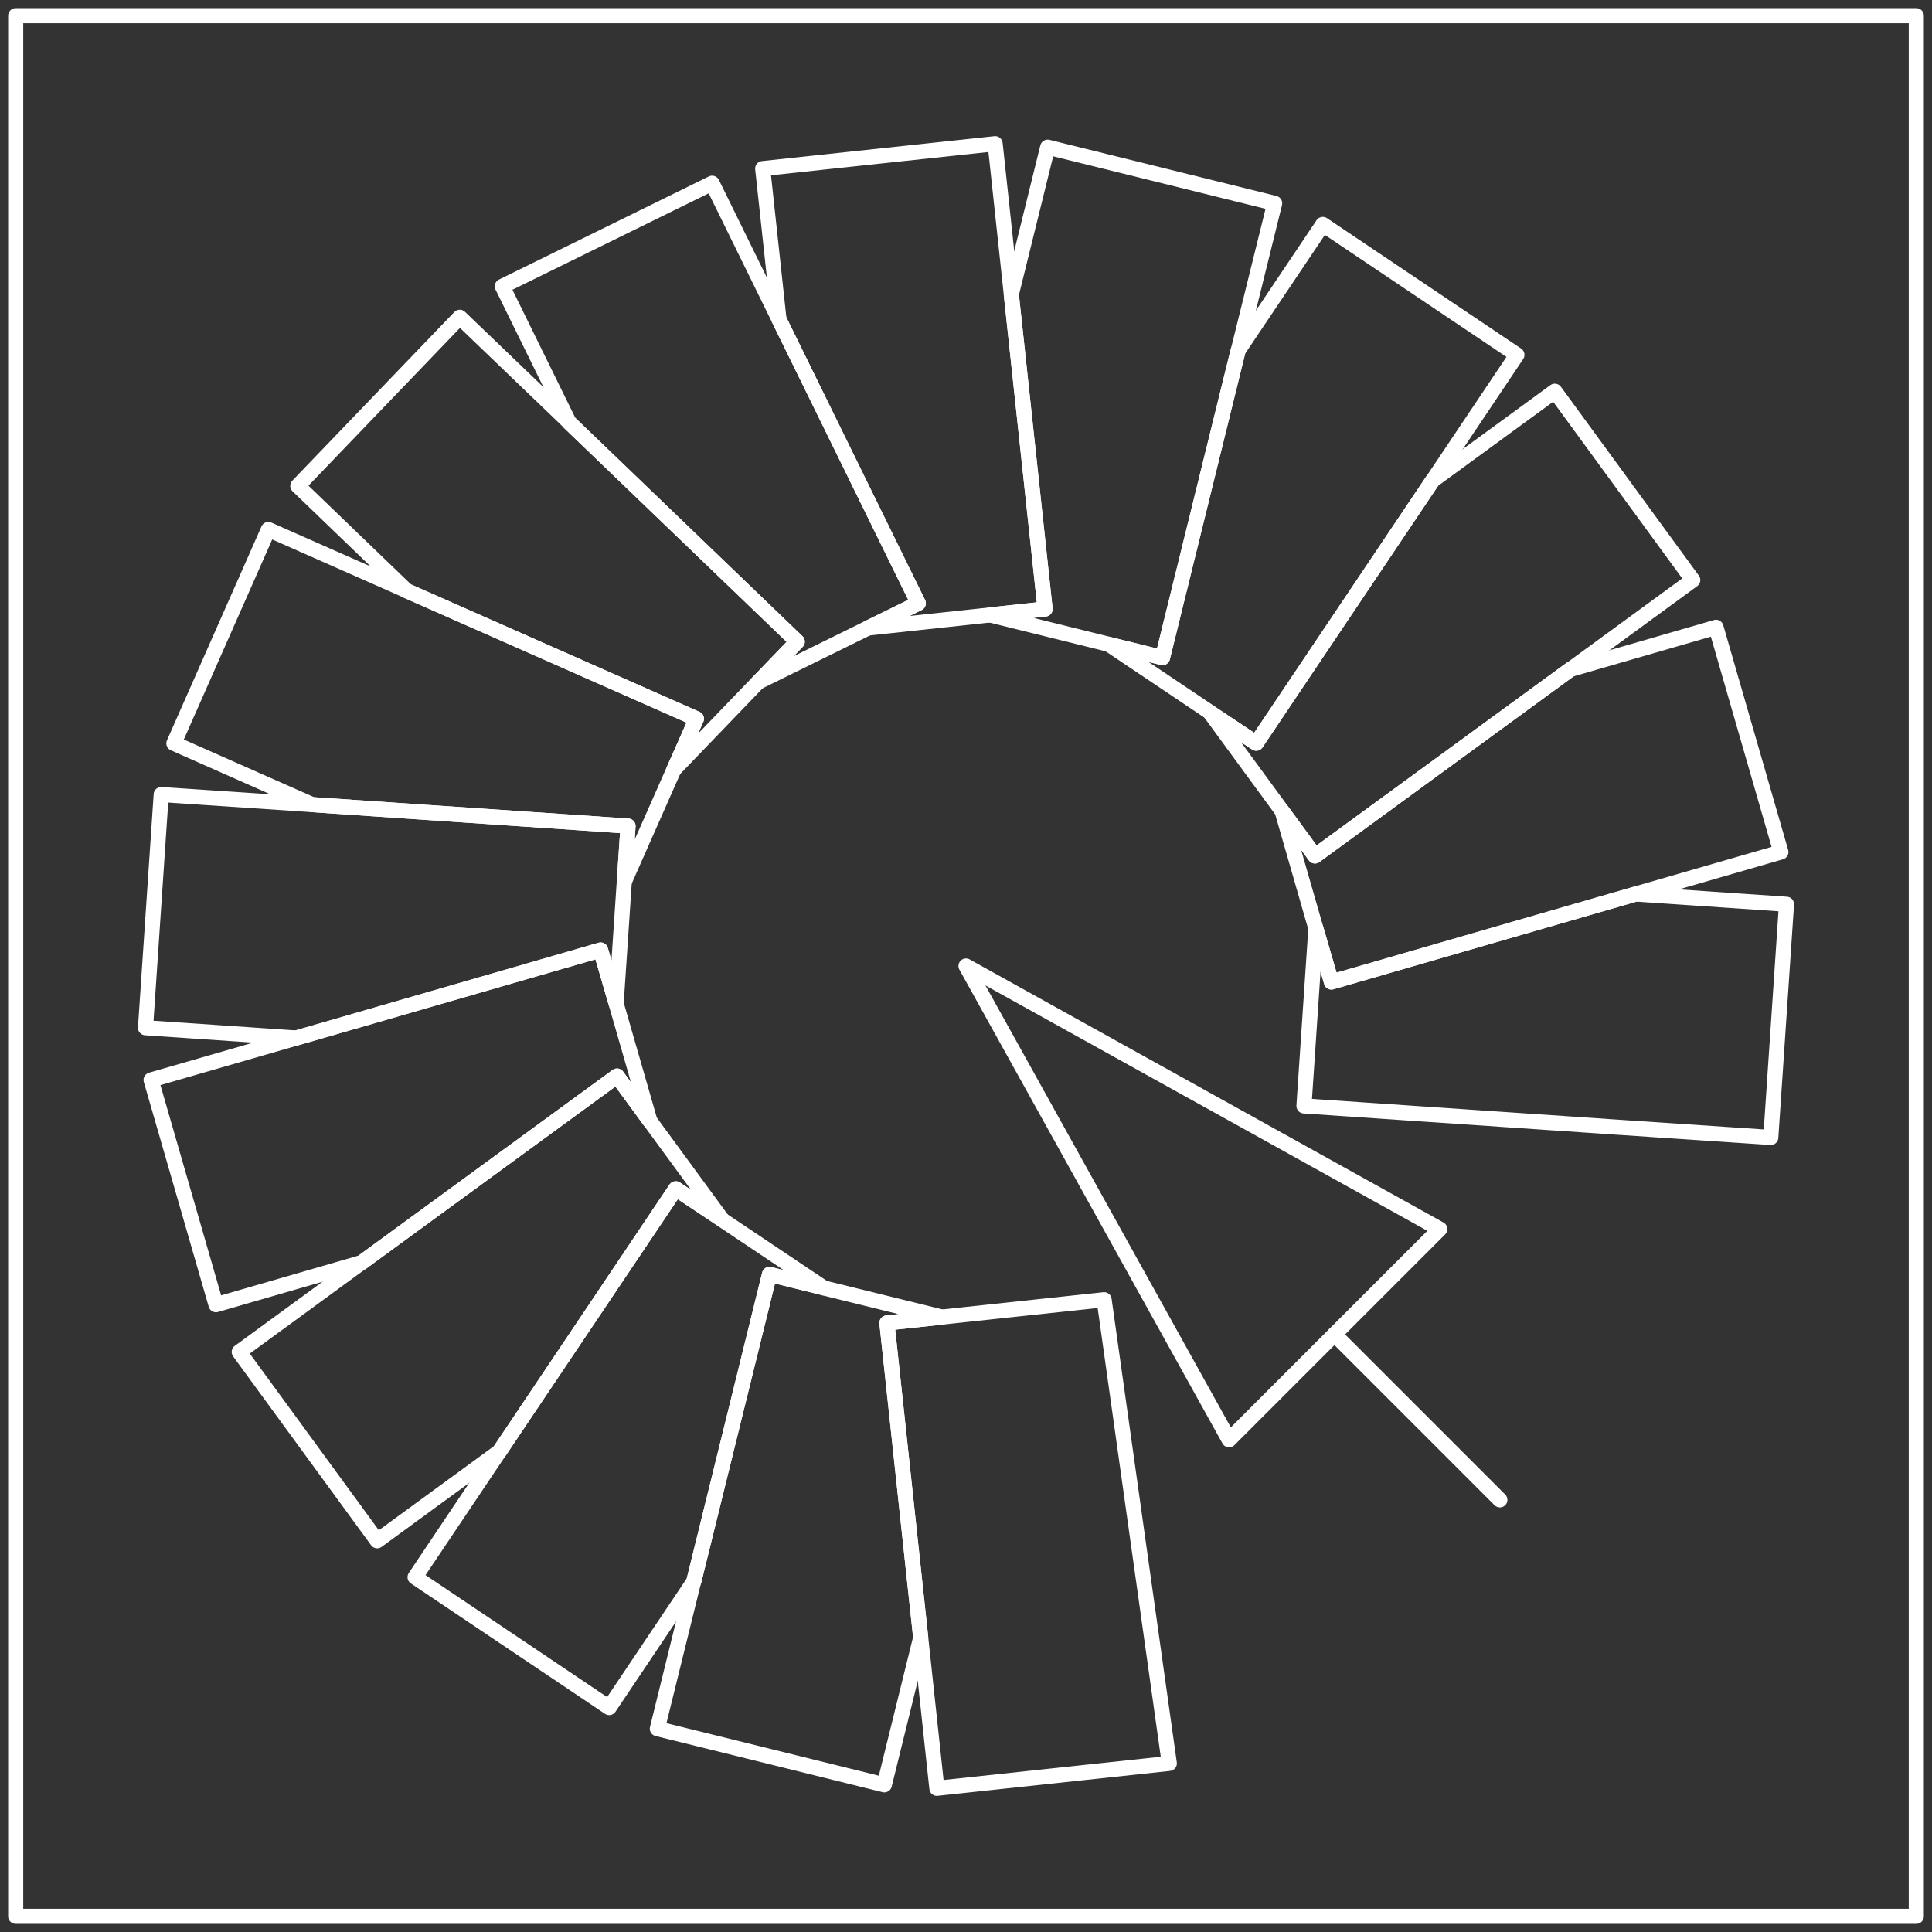 <?xml version="1.0" encoding="UTF-8"?>
<svg xmlns="http://www.w3.org/2000/svg" viewBox="0 0 128 128">
  <rect x="0" y="0" width="128" height="128" fill="#333333" stroke="none"/>
  <defs>
    <style>
      .cls-1 {
        fill: none;
        stroke: #fff;
        stroke-linecap: round;
        stroke-linejoin: round;
      }
    </style>
  </defs>
  <g id="Layer_2" data-name="Layer 2">
    <rect class="cls-1" x="1.04" y="1.04" width="125.92" height="125.92"/>
  </g>
  <g id="Layer_13" data-name="Layer 13">
    <g>
      <polygon class="cls-1" points="65.93 9.52 69.24 40.35 57.5 41.61 60.84 39.97 51.61 21.16 50.53 11.17 65.93 9.52"/>
      <polygon class="cls-1" points="60.84 39.97 57.5 41.61 50.25 45.18 52.82 42.51 37.7 27.98 37.7 27.97 33.28 18.97 47.18 12.14 51.61 21.16 60.84 39.97"/>
      <polygon class="cls-1" points="52.82 42.51 50.25 45.18 50.24 45.18 44.64 51 46.14 47.62 26.95 39.14 26.94 39.13 19.73 32.19 30.46 21.02 37.7 27.97 37.7 27.98 52.82 42.51"/>
      <polygon class="cls-1" points="46.14 47.62 44.64 51 41.36 58.42 41.61 54.73 20.7 53.31 20.69 53.31 11.52 49.25 17.78 35.08 26.94 39.13 26.95 39.14 46.14 47.62"/>
      <polygon class="cls-1" points="41.61 54.73 41.36 58.42 40.82 66.49 39.79 62.94 19.63 68.77 9.64 68.09 10.68 52.64 20.69 53.31 20.7 53.31 41.61 54.73"/>
      <polygon class="cls-1" points="43.06 74.27 40.88 71.29 23.96 83.65 23.95 83.65 14.31 86.44 10.01 71.55 19.63 68.77 39.79 62.94 40.82 66.49 43.06 74.27"/>
      <polygon class="cls-1" points="47.85 80.81 44.77 78.76 33.09 96.16 33.08 96.17 24.99 102.08 15.85 89.57 23.95 83.65 23.96 83.65 40.88 71.29 43.06 74.27 47.85 80.81"/>
      <polygon class="cls-1" points="54.57 85.32 50.98 84.43 45.96 104.79 45.95 104.8 40.36 113.13 27.5 104.49 33.08 96.17 33.09 96.16 44.77 78.76 47.85 80.81 47.85 80.82 54.57 85.32"/>
      <polygon class="cls-1" points="62.41 87.26 58.76 87.65 61 108.49 58.59 118.25 43.55 114.53 45.95 104.8 45.96 104.79 50.98 84.43 54.57 85.32 54.58 85.33 62.41 87.26"/>
      <polygon class="cls-1" points="73.15 86.11 77.47 116.83 62.07 118.48 58.76 87.65 73.15 86.11"/>
      <polygon class="cls-1" points="118.36 59.91 117.32 75.36 107.31 74.69 107.3 74.69 86.39 73.27 87.18 61.51 88.21 65.06 108.37 59.23 118.36 59.91"/>
      <polygon class="cls-1" points="117.99 56.45 108.37 59.23 88.21 65.06 87.18 61.51 84.94 53.73 87.12 56.71 104.04 44.35 104.05 44.35 113.69 41.56 117.99 56.45"/>
      <polygon class="cls-1" points="112.15 38.43 104.05 44.35 104.04 44.35 87.12 56.71 84.94 53.73 80.15 47.19 83.23 49.24 94.91 31.84 94.92 31.83 103.01 25.92 112.15 38.43"/>
      <polygon class="cls-1" points="100.5 23.51 94.92 31.83 94.91 31.84 83.23 49.24 80.15 47.19 80.15 47.18 73.46 42.69 77.02 43.57 82.03 23.23 82.04 23.21 87.64 14.87 100.5 23.51"/>
      <polygon class="cls-1" points="84.45 13.47 82.04 23.21 82.03 23.23 77.02 43.57 73.46 42.69 73.43 42.68 65.59 40.74 69.24 40.35 67 19.51 69.41 9.75 84.45 13.47"/>
    </g>
    <g>
      <polygon class="cls-1" points="64 64 81.43 95.39 95.39 81.43 64 64"/>
      <line class="cls-1" x1="88.41" y1="88.41" x2="99.37" y2="99.37"/>
    </g>
  </g>
</svg>